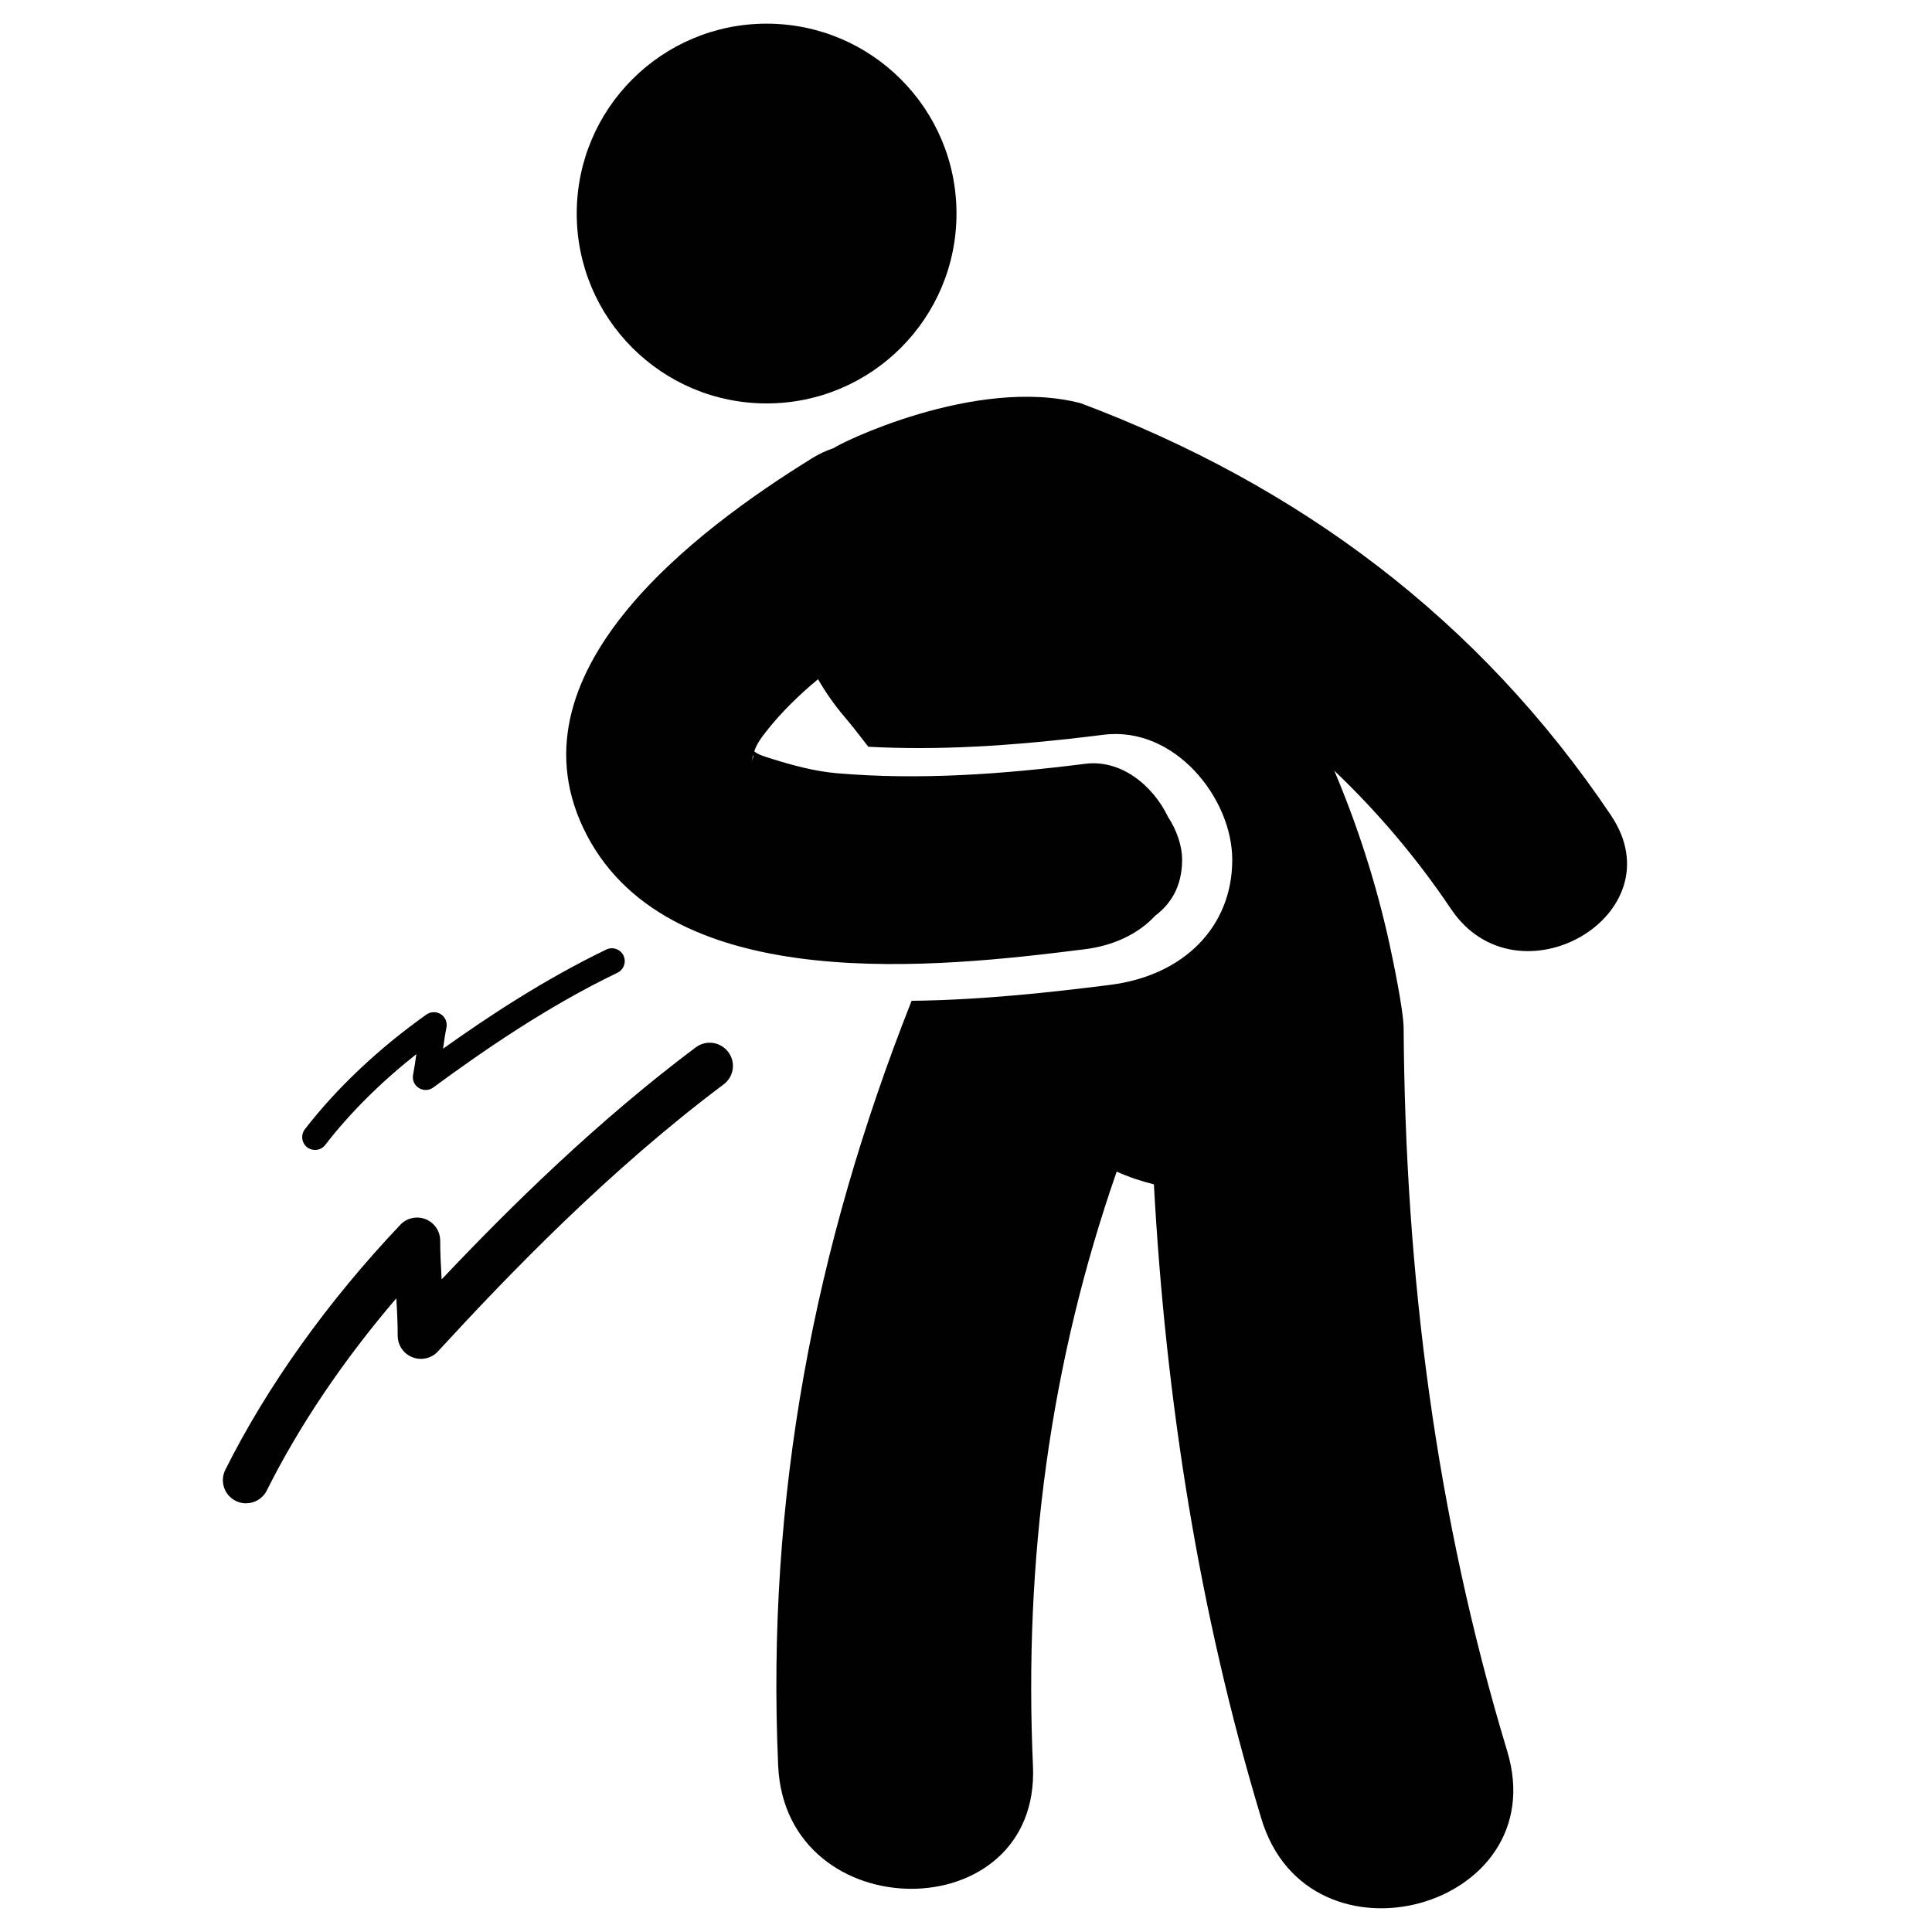<svg xmlns="http://www.w3.org/2000/svg" width="64" height="64" viewBox="0 0 64 64"><g fill="#010101"><path d="M53.37 27.015C48.99 20.497 43 16.063 35.8 13.357c-3.497-.91-8.08 1.373-8.175 1.484-.234.08-.47.18-.71.33-3.85 2.382-10.28 7.16-7.468 12.508 2.823 5.364 11.655 4.375 16.502 3.764.92-.116 1.75-.493 2.32-1.11.493-.37.89-.948.89-1.85 0-.47-.178-.982-.467-1.423-.508-1.053-1.56-1.908-2.744-1.758-2.734.344-5.477.548-8.228.312-.726-.063-1.442-.256-2.136-.472-.34-.106-.47-.15-.598-.252.067-.2.167-.37.372-.63.51-.654 1.103-1.23 1.74-1.76.25.43.538.847.87 1.237.28.327.536.664.795 1 2.232.12 4.66-.003 7.8-.398 2.347-.292 4.257 2.098 4.257 4.143 0 2.207-1.59 3.833-4.05 4.144-1.954.245-4.223.5-6.572.527-3.23 8.168-4.817 16.457-4.42 25.342.243 5.42 8.687 5.445 8.44 0-.303-6.81.564-13.338 2.774-19.684.396.18.812.318 1.232.422.39 7.123 1.488 14.158 3.562 21.02 1.57 5.2 9.72 2.982 8.143-2.242-2.37-7.842-3.376-15.768-3.432-23.947-.002-.625-.392-2.443-.478-2.84-.437-1.98-1.05-3.875-1.818-5.693 1.42 1.354 2.72 2.875 3.867 4.583 2.198 3.265 7.518.195 5.3-3.1zm-28.487-1.68c.017-.105.033-.19.053-.273.018.03.023.024.007-.042l.004-.012.02.057c-.026.018-.056.088-.084.27z"/><circle cx="25.395" cy="7.074" r="6.29"/><path d="M10.354 38.085c.154.03.317-.024.42-.157.812-1.056 1.846-2.082 3.018-3.008-.032.232-.066.463-.108.682-.035.172.042.347.19.438.147.095.337.09.48-.017 1.595-1.17 3.73-2.66 6.1-3.8.212-.103.3-.358.2-.57-.103-.212-.357-.3-.57-.198-2.04.984-3.902 2.21-5.407 3.285.033-.24.067-.48.113-.704.033-.17-.04-.347-.188-.44-.145-.093-.336-.088-.48.014-1.58 1.123-2.973 2.438-4.022 3.797-.144.187-.11.455.077.6.054.04.114.065.177.078zM23.05 34.693c-3.267 2.45-6.13 5.266-8.42 7.688-.025-.437-.048-.87-.048-1.28 0-.314-.19-.597-.482-.714-.29-.114-.625-.044-.84.187-2.406 2.537-4.41 5.344-5.796 8.115-.19.38-.036.84.344 1.03.11.056.226.08.34.08.283 0 .554-.153.69-.425 1.072-2.146 2.54-4.32 4.29-6.365.027.422.046.842.046 1.237 0 .315.195.603.49.715.295.116.63.038.843-.194 2.415-2.625 5.674-6.002 9.464-8.845.34-.253.41-.732.154-1.072-.255-.34-.736-.41-1.074-.155z"/></g></svg>